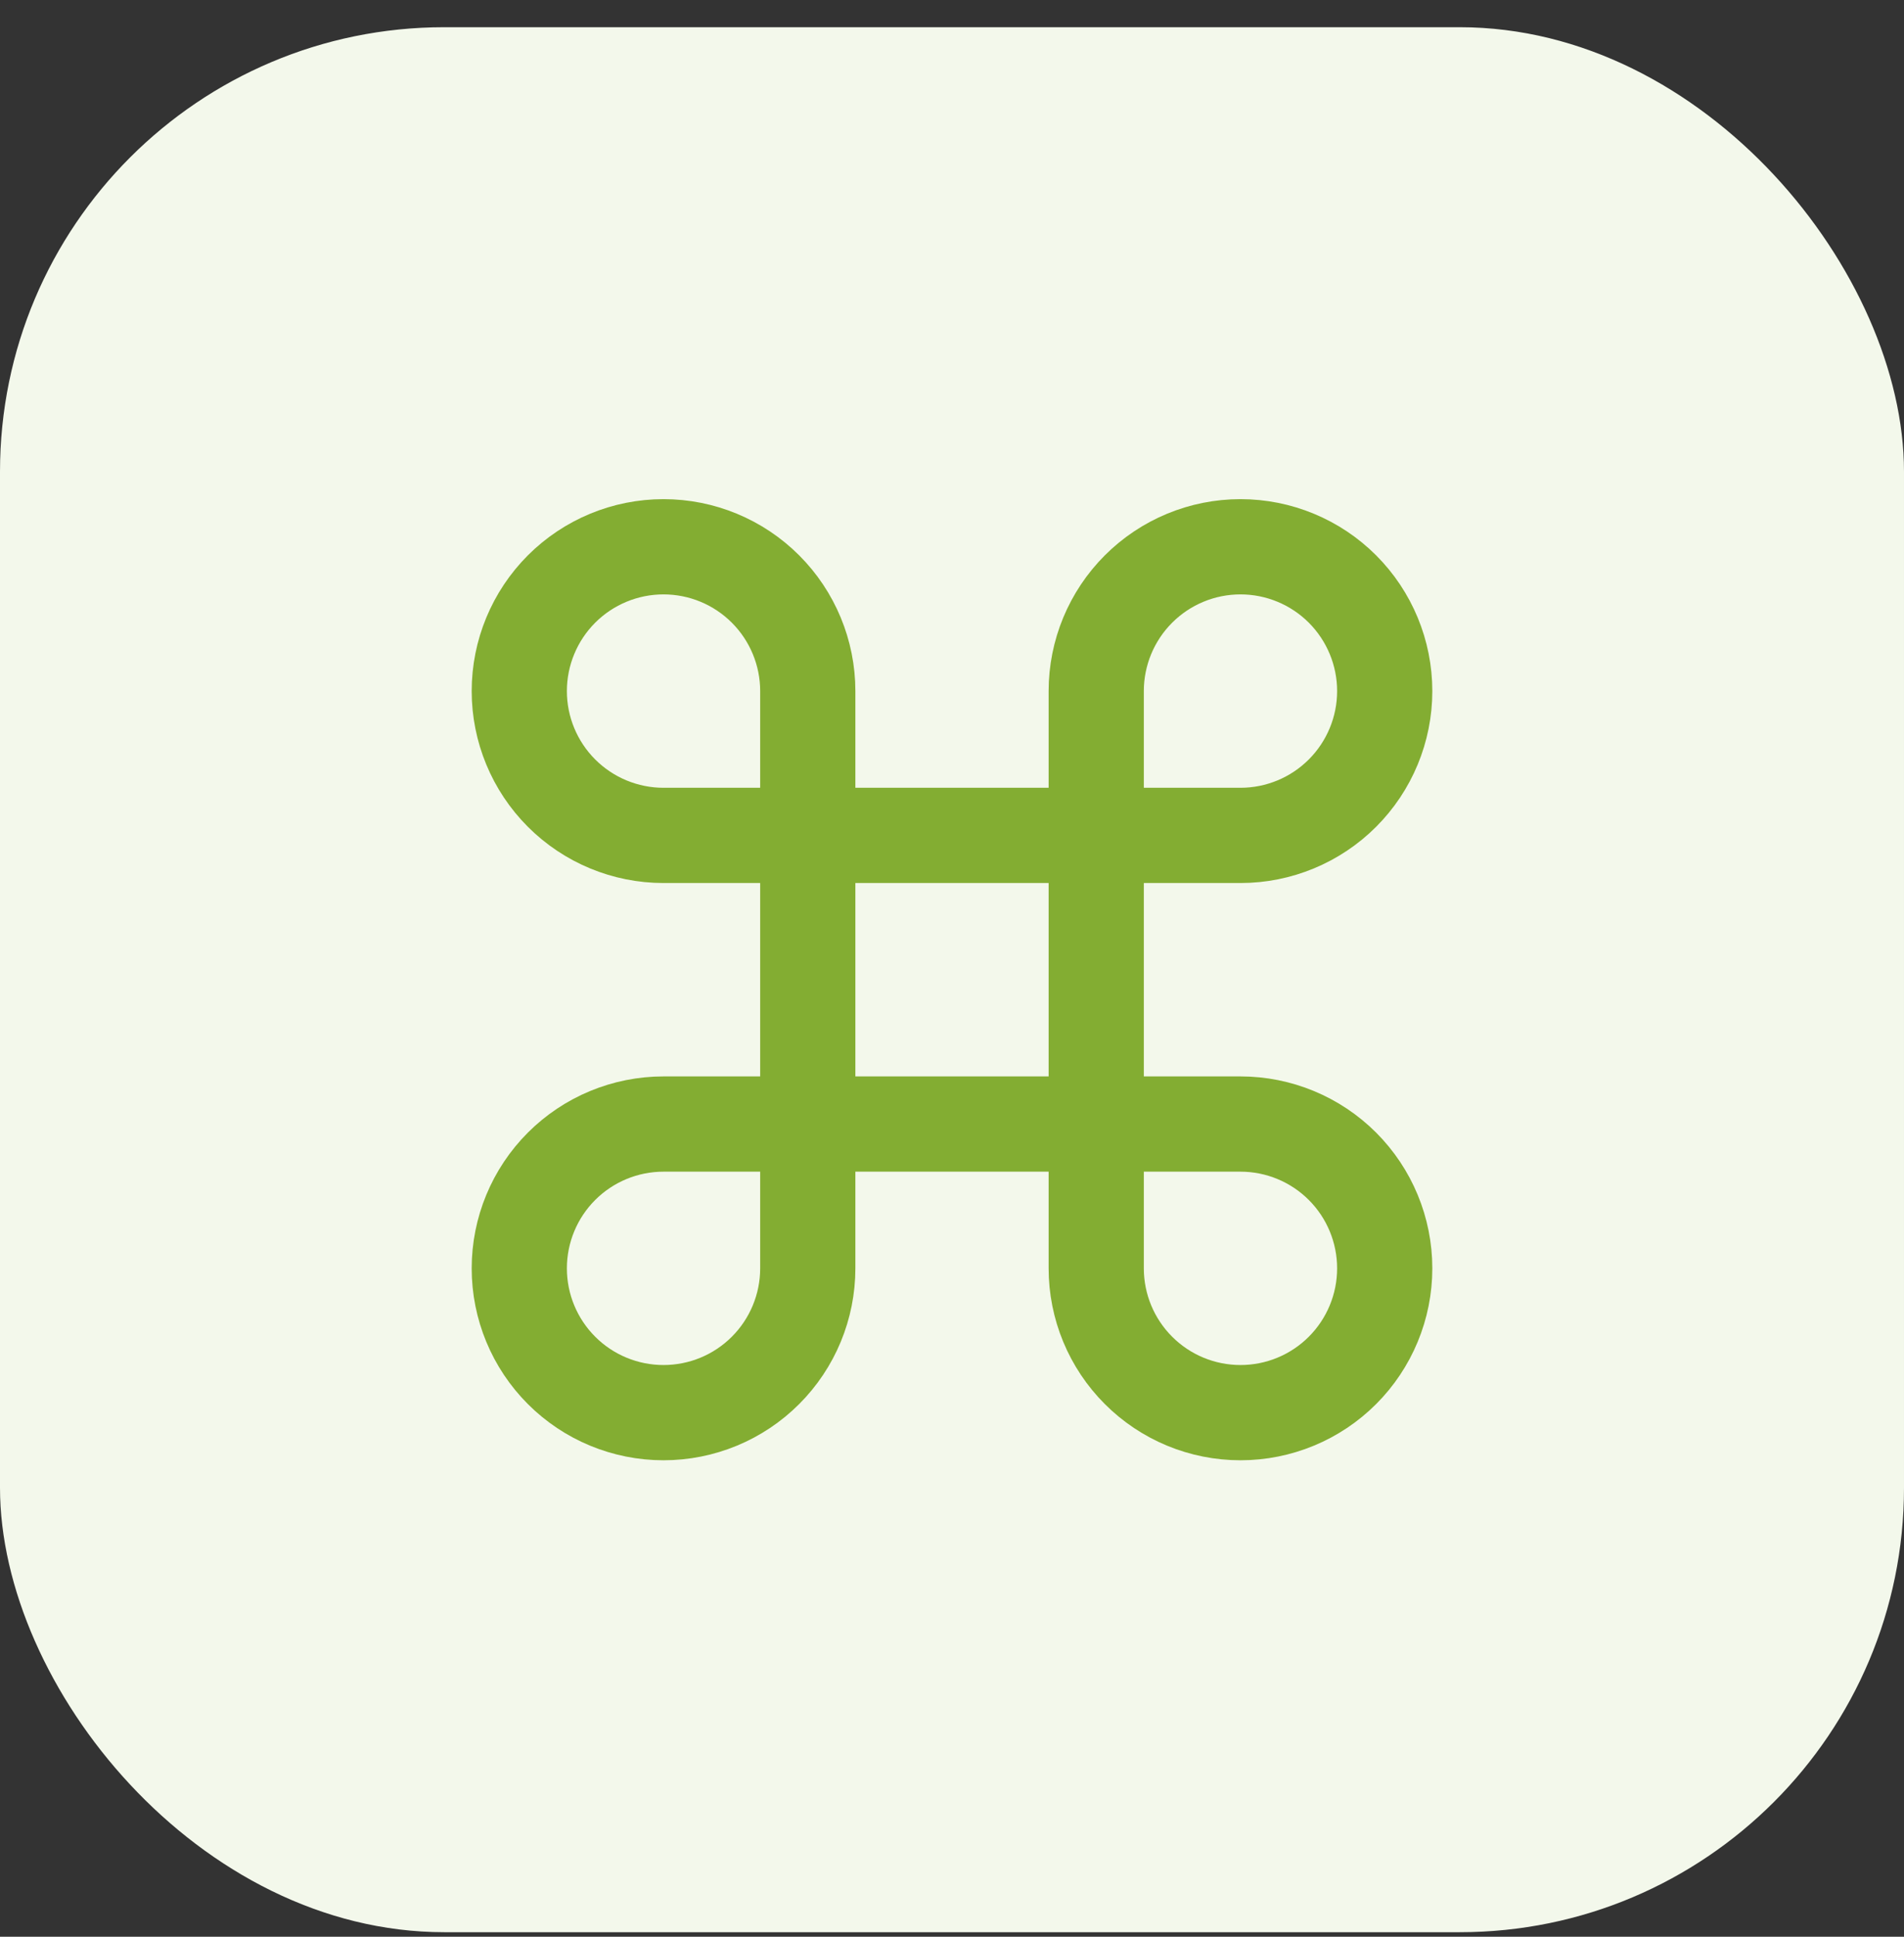 <svg width="60" height="61" viewBox="0 0 60 61" fill="none" xmlns="http://www.w3.org/2000/svg">
<rect x="0" y="0" width="60" height="61" fill="#333333" stroke="none"/>
<g id="Group 1336522543">
<rect id="Rectangle 1458" y="0.857" width="60" height="60" rx="14" fill="#F3F8EB"/>
<path id="Vector" d="M39.091 17.221C37.885 17.221 36.729 17.7 35.877 18.552C35.024 19.405 34.545 20.561 34.545 21.766V39.948C34.545 41.154 35.024 42.31 35.877 43.162C36.729 44.015 37.885 44.493 39.091 44.493C40.296 44.493 41.453 44.015 42.305 43.162C43.157 42.31 43.636 41.154 43.636 39.948C43.636 38.742 43.157 37.586 42.305 36.734C41.453 35.882 40.296 35.403 39.091 35.403H20.909C19.704 35.403 18.547 35.882 17.695 36.734C16.843 37.586 16.364 38.742 16.364 39.948C16.364 41.154 16.843 42.31 17.695 43.162C18.547 44.015 19.704 44.493 20.909 44.493C22.115 44.493 23.271 44.015 24.123 43.162C24.976 42.31 25.455 41.154 25.455 39.948V21.766C25.455 20.561 24.976 19.405 24.123 18.552C23.271 17.7 22.115 17.221 20.909 17.221C19.704 17.221 18.547 17.7 17.695 18.552C16.843 19.405 16.364 20.561 16.364 21.766C16.364 22.972 16.843 24.128 17.695 24.98C18.547 25.833 19.704 26.312 20.909 26.312H39.091C40.296 26.312 41.453 25.833 42.305 24.98C43.157 24.128 43.636 22.972 43.636 21.766C43.636 20.561 43.157 19.405 42.305 18.552C41.453 17.7 40.296 17.221 39.091 17.221Z" stroke="#83AD32" stroke-width="3" stroke-linecap="round" stroke-linejoin="round"/>
</g>
</svg>

